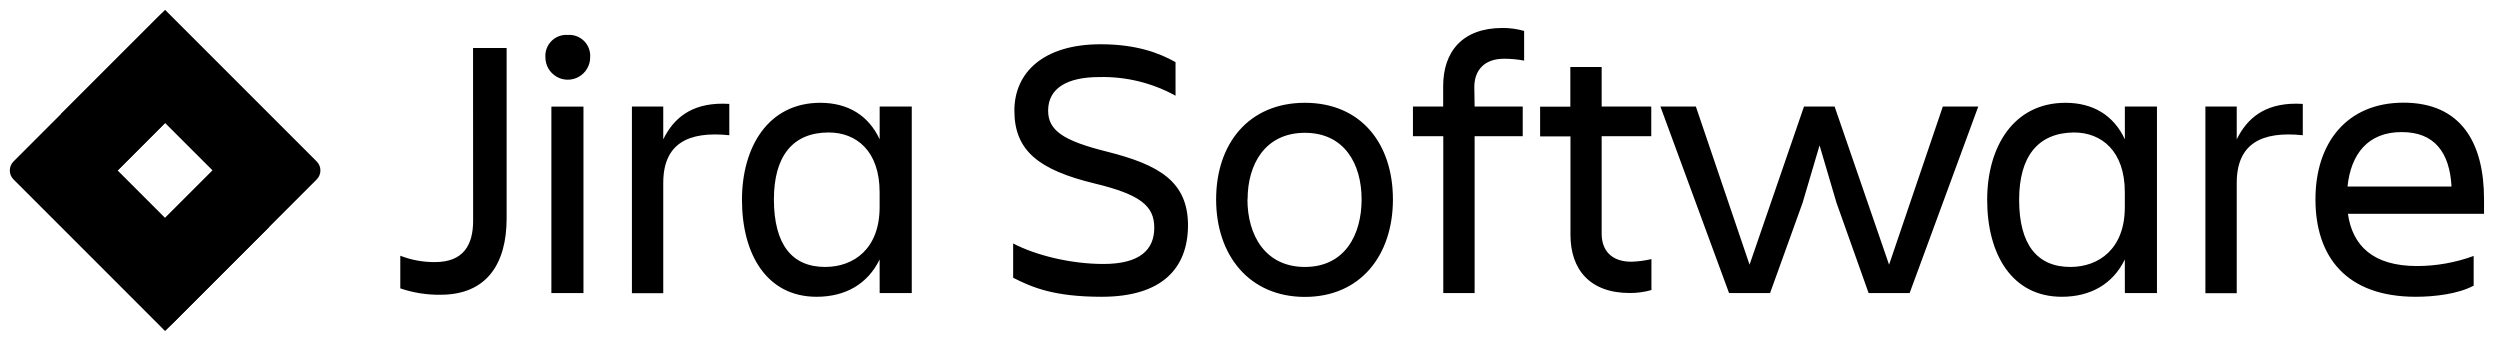 <svg width="176" height="24" viewBox="0 0 176 24" fill="none" xmlns="http://www.w3.org/2000/svg">
<g clip-path="url(#clip0_1358_224796)">
<path d="M105.777 1.969C102.966 1.969 101.599 3.626 101.599 6.066V7.5H99.471V9.588H101.607V20.63H103.813V9.588H107.2V7.5H103.813L103.792 6.132C103.792 4.951 104.491 4.136 105.881 4.136C106.357 4.134 106.832 4.179 107.299 4.267V2.178C106.804 2.037 106.292 1.966 105.777 1.969ZM39.813 2.456C39.443 2.47 39.089 2.622 38.825 2.887C38.522 3.189 38.366 3.608 38.396 4.034C38.396 4.598 38.696 5.119 39.184 5.4C39.671 5.682 40.273 5.682 40.76 5.4C41.247 5.119 41.549 4.598 41.548 4.034C41.578 3.608 41.422 3.189 41.12 2.887C40.818 2.585 40.398 2.428 39.972 2.459C39.919 2.455 39.866 2.454 39.813 2.456V2.456ZM77.48 3.116C73.459 3.116 71.412 5.103 71.412 7.789C71.412 10.624 73.152 11.964 77.032 12.91C80.314 13.698 81.26 14.509 81.26 16.034C81.26 17.559 80.278 18.583 77.679 18.583C75.396 18.583 72.928 17.98 71.326 17.139V19.554C72.665 20.237 74.214 20.893 77.551 20.893C81.833 20.893 83.618 18.869 83.636 15.877C83.636 12.767 81.586 11.597 77.936 10.677C74.892 9.917 73.788 9.206 73.788 7.789C73.788 6.213 75.128 5.425 77.386 5.425C79.262 5.38 81.115 5.832 82.758 6.739V4.374C81.577 3.713 79.975 3.116 77.48 3.116ZM33.302 3.381L33.308 15.536C33.308 17.258 32.618 18.451 30.622 18.451C29.787 18.458 28.959 18.306 28.181 18.004V20.301C29.093 20.613 30.052 20.764 31.016 20.75C34.275 20.75 35.666 18.556 35.666 15.378V3.381H33.302ZM110.552 4.715V7.511H108.424V9.601H110.561V16.53C110.561 18.974 111.928 20.628 114.739 20.628C115.254 20.63 115.766 20.56 116.261 20.419V18.24C115.796 18.349 115.321 18.411 114.844 18.425C113.452 18.425 112.769 17.637 112.757 16.482V9.588H116.249V7.5H112.757V4.715H110.552ZM169.206 7.228C165.213 7.228 163.008 10.063 163.008 14.029C163.008 18.058 165.159 20.893 170.072 20.893C171.411 20.893 173.069 20.69 174.146 20.109V18.019C172.865 18.488 171.514 18.728 170.153 18.729C167.054 18.729 165.61 17.285 165.294 15.052H174.876V14.029C174.876 10.039 173.251 7.228 169.206 7.228ZM57.749 7.237C54.073 7.237 52.235 10.362 52.235 14.065C52.235 17.926 53.996 20.893 57.487 20.893C59.508 20.893 61.083 20.001 61.925 18.267L61.928 20.63H64.188V7.5H61.928V9.809C61.137 8.102 59.666 7.237 57.75 7.237H57.749ZM91.864 7.237C87.925 7.237 85.615 10.099 85.615 14.038C85.615 17.977 87.951 20.902 91.864 20.902C95.777 20.902 98.062 17.977 98.062 14.038C98.062 10.099 95.803 7.237 91.864 7.237ZM145.412 7.237C141.735 7.237 139.897 10.362 139.897 14.065C139.897 17.926 141.658 20.893 145.149 20.893C147.17 20.893 148.745 20.001 149.587 18.267L149.59 20.63H151.85V7.5H149.59V9.809C148.799 8.102 147.328 7.237 145.412 7.237ZM50.877 7.299C48.618 7.296 47.407 8.357 46.693 9.809V7.5H44.487V20.639H46.693V12.88C46.693 10.099 48.454 9.222 51.343 9.52V7.314C51.182 7.304 51.027 7.299 50.877 7.299V7.299ZM161.649 7.299C159.391 7.296 158.18 8.357 157.466 9.809V7.5H155.26V20.639H157.466V12.88C157.466 10.099 159.227 9.222 162.116 9.52V7.314C161.955 7.304 161.8 7.299 161.649 7.299V7.299ZM116.893 7.5L121.725 20.63H124.614L126.903 14.277L128.097 10.233L129.29 14.277L131.55 20.63H134.439L139.27 7.5H136.775L132.991 18.634L129.156 7.5H127.001L123.169 18.634L119.389 7.5H116.893ZM38.817 7.503V20.633H41.076V7.503H38.817ZM169.095 9.299C171.352 9.299 172.455 10.692 172.587 13.133H165.267V13.119C165.503 10.842 166.711 9.287 169.095 9.299V9.299ZM58.344 9.326C60.272 9.326 61.925 10.613 61.925 13.528V14.59C61.925 17.504 60.115 18.791 58.093 18.793C55.753 18.793 54.494 17.216 54.482 14.052C54.482 11.006 55.795 9.326 58.344 9.326ZM146.006 9.326C147.934 9.326 149.587 10.613 149.587 13.528V14.59C149.587 17.504 147.777 18.791 145.755 18.793C143.415 18.793 142.147 17.216 142.147 14.065C142.147 11.018 143.469 9.35 146.006 9.326ZM91.864 9.35C94.648 9.35 95.857 11.544 95.857 14.038C95.857 16.533 94.672 18.793 91.864 18.793C89.056 18.793 87.82 16.533 87.82 14.038H87.831C87.831 11.544 89.079 9.35 91.864 9.35Z" fill="black"/>
<path d="M22.296 11.367L12.566 1.638L11.623 0.695L0.952 11.367C0.603 11.717 0.603 12.283 0.952 12.632L7.643 19.323L11.623 23.305L22.296 12.632C22.645 12.283 22.645 11.717 22.296 11.367ZM11.623 15.342L8.281 12L11.623 8.657L14.966 12L11.623 15.342Z" fill="black"/>
<path d="M11.623 8.657C9.435 6.468 9.424 2.923 11.6 0.721L4.285 8.033L8.267 12.015L11.623 8.657Z" fill="black"/>
<path d="M14.976 11.991L11.623 15.342C12.68 16.397 13.274 17.83 13.274 19.323C13.274 20.817 12.68 22.248 11.623 23.305L18.956 15.972L14.976 11.991Z" fill="black"/>
</g>
<defs>
<clipPath id="clip0_1358_224796">
<rect width="175.543" height="24" fill="white" transform="translate(0.012)"/>
</clipPath>
</defs>
</svg>
